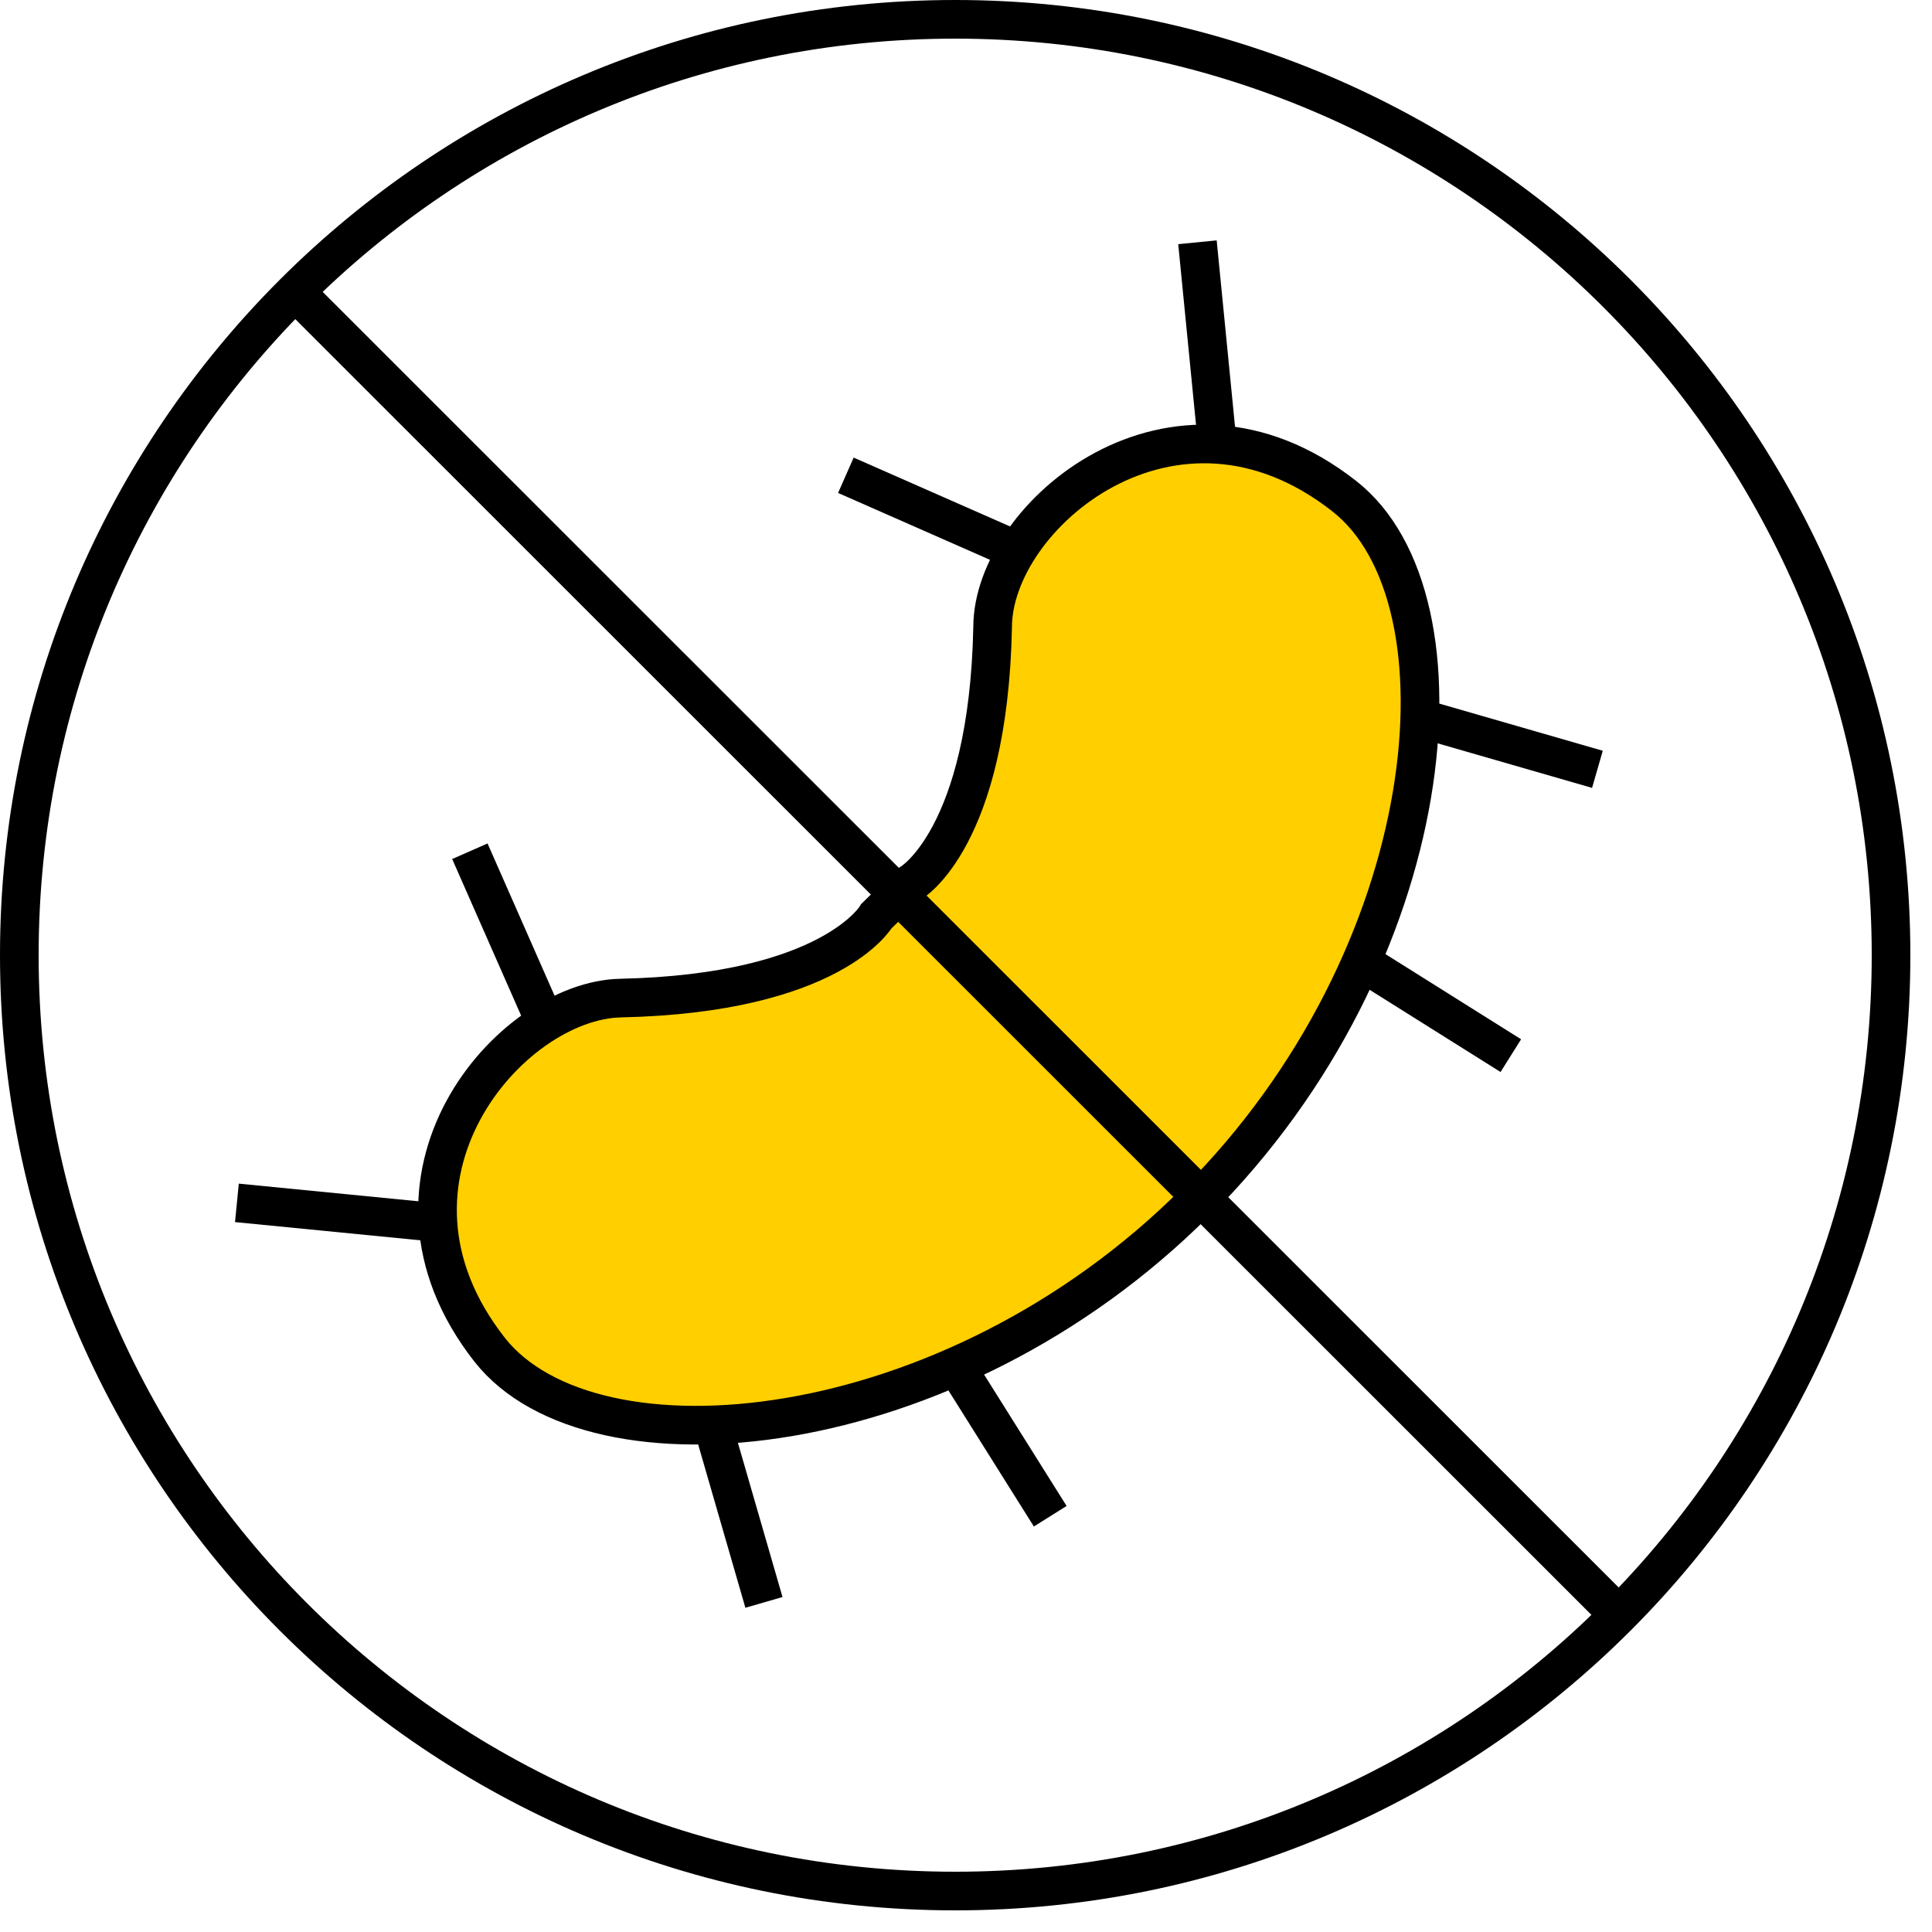 <svg width="50" height="50" viewBox="0 0 50 50" fill="none" xmlns="http://www.w3.org/2000/svg">
<path d="M23.119 23.31L23.579 22.85C23.579 22.85 25.579 21.69 25.689 16.23C25.689 13.35 30.369 9.37 34.789 12.84C38.179 15.49 37.339 24.74 30.969 31.11" fill="#FFCF00"/>
<path d="M23.119 23.31L23.579 22.85C23.579 22.85 25.579 21.69 25.689 16.23C25.689 13.35 30.369 9.37 34.789 12.84C38.179 15.49 37.339 24.74 30.969 31.11" stroke="black" stroke-miterlimit="10"/>
<path d="M26.411 14.29L21.891 12.3" stroke="black" stroke-miterlimit="10"/>
<path d="M36.801 18.6L41.341 19.91" stroke="black" stroke-miterlimit="10"/>
<path d="M35.23 24.89L39.1 27.32" stroke="black" stroke-miterlimit="10"/>
<path d="M31.51 11.55L30.99 6.27" stroke="black" stroke-miterlimit="10"/>
<path d="M23.151 23.25L22.681 23.71C22.681 23.71 21.531 25.71 16.071 25.83C13.191 25.88 9.201 30.5 12.671 34.93C15.331 38.31 24.581 37.47 30.941 31.11" fill="#FFCF00"/>
<path d="M23.151 23.25L22.681 23.71C22.681 23.71 21.531 25.71 16.071 25.83C13.191 25.88 9.201 30.5 12.671 34.93C15.331 38.31 24.581 37.47 30.941 31.11" stroke="black" stroke-miterlimit="10"/>
<path d="M14.15 26.55L12.16 22.03" stroke="black" stroke-miterlimit="10"/>
<path d="M18.461 36.94L19.771 41.47" stroke="black" stroke-miterlimit="10"/>
<path d="M24.75 35.37L27.18 39.24" stroke="black" stroke-miterlimit="10"/>
<path d="M11.421 31.65L6.131 31.13" stroke="black" stroke-miterlimit="10"/>
<path d="M24.72 48.94C38.096 48.94 48.94 38.096 48.94 24.72C48.94 11.344 38.096 0.5 24.72 0.5C11.344 0.5 0.5 11.344 0.5 24.72C0.5 38.096 11.344 48.94 24.72 48.94Z" stroke="black" stroke-miterlimit="10"/>
<path d="M7.66 7.57L41.78 41.68" stroke="black" stroke-miterlimit="10"/>
</svg>
